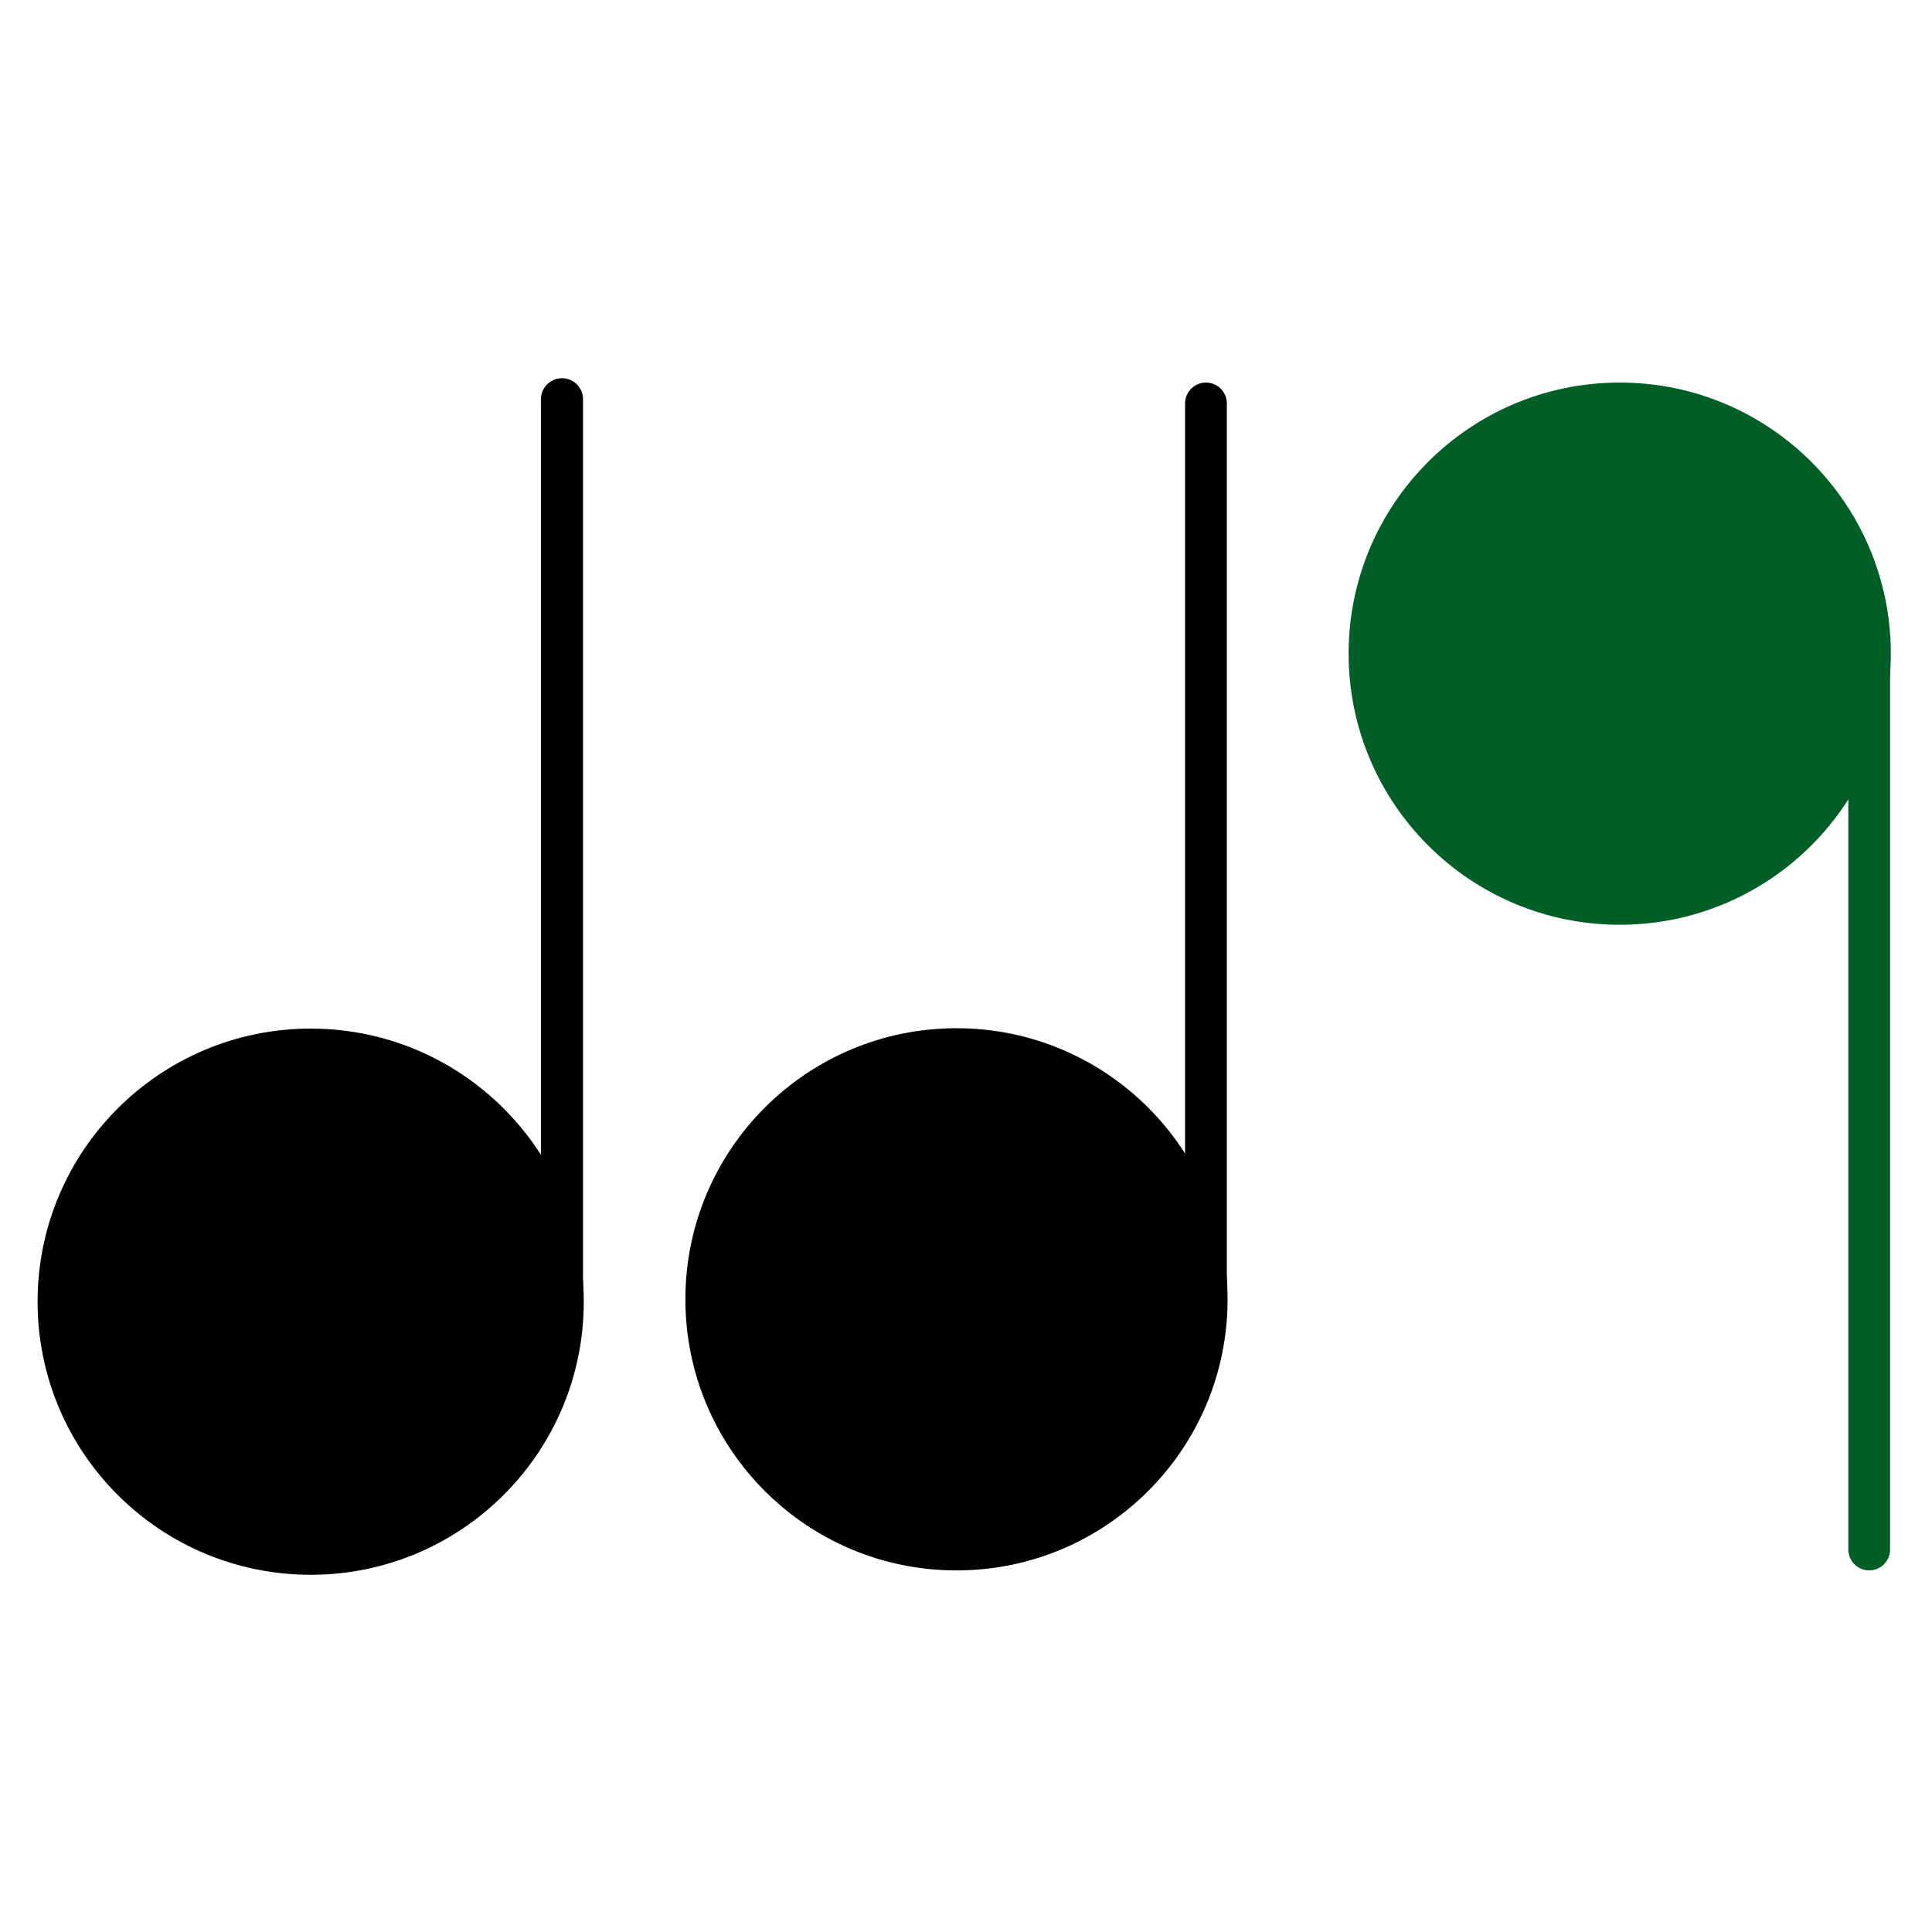 <?xml version="1.0" encoding="UTF-8" standalone="no"?>
<!-- Created with Inkscape (http://www.inkscape.org/) -->

<svg
   width="117.148mm"
   height="117.148mm"
   viewBox="0 0 117.148 117.148"
   version="1.1"
   id="svg1"
   sodipodi:docname="minimal13.svg"
   inkscape:version="1.3.2 (091e20e, 2023-11-25, custom)"
   inkscape:export-filename="minimal13.png"
   inkscape:export-xdpi="111.01195"
   inkscape:export-ydpi="111.01195"
   xmlns:inkscape="http://www.inkscape.org/namespaces/inkscape"
   xmlns:sodipodi="http://sodipodi.sourceforge.net/DTD/sodipodi-0.dtd"
   xmlns="http://www.w3.org/2000/svg"
   xmlns:svg="http://www.w3.org/2000/svg">
  <sodipodi:namedview
     id="namedview1"
     pagecolor="#ffffff"
     bordercolor="#000000"
     borderopacity="0.25"
     inkscape:showpageshadow="2"
     inkscape:pageopacity="0.0"
     inkscape:pagecheckerboard="0"
     inkscape:deskcolor="#d1d1d1"
     inkscape:document-units="mm"
     inkscape:zoom="1.4254587"
     inkscape:cx="238.87048"
     inkscape:cy="264.1255"
     inkscape:window-width="1920"
     inkscape:window-height="1094"
     inkscape:window-x="-11"
     inkscape:window-y="-11"
     inkscape:window-maximized="1"
     inkscape:current-layer="layer1"
     showgrid="true">
    <inkscape:grid
       id="grid1"
       units="mm"
       originx="0"
       originy="0"
       spacingx="1"
       spacingy="1"
       empcolor="#0099e5"
       empopacity="0.302"
       color="#0099e5"
       opacity="0.149"
       empspacing="5"
       dotted="false"
       gridanglex="30"
       gridanglez="30"
       visible="true" />
  </sodipodi:namedview>
  <defs
     id="defs1" />
  <g
     inkscape:label="Layer 1"
     inkscape:groupmode="layer"
     id="layer1"
     transform="translate(-46.539,-68.687)">
    <rect
       style="fill:none;fill-opacity:1;stroke:none;stroke-width:1.326;stroke-opacity:1"
       id="rect7"
       width="117.148"
       height="117.148"
       x="46.539"
       y="68.687" />
    <rect
       style="fill:none;fill-opacity:1;stroke:none;stroke-width:1.326;stroke-opacity:1"
       id="rect6"
       width="117.148"
       height="117.148"
       x="46.539"
       y="68.687" />
    <circle
       style="fill:#000000;stroke-width:0.576"
       id="path2-9-8"
       cx="65.377"
       cy="147.616"
       r="16.559"
       clip-path="none" />
    <rect
       style="fill:none;fill-opacity:1;stroke:none;stroke-width:1.326;stroke-opacity:1"
       id="rect5"
       width="117.148"
       height="117.148"
       x="46.539"
       y="68.687" />
    <path
       style="fill:#000000;fill-opacity:1;stroke:#000000;stroke-width:2.552;stroke-linecap:round;stroke-dasharray:none;stroke-opacity:1"
       d="M 80.615,147.653 V 92.896"
       id="path3-3-9"
       clip-path="none" />
    <rect
       style="fill:none;fill-opacity:1;stroke:none;stroke-width:1.326;stroke-opacity:1"
       id="rect4"
       width="117.148"
       height="117.148"
       x="46.539"
       y="68.687" />
    <rect
       style="fill:none;fill-opacity:1;stroke:none;stroke-width:1.326;stroke-opacity:1"
       id="rect3"
       width="117.148"
       height="117.148"
       x="46.539"
       y="68.687" />
    <rect
       style="fill:none;fill-opacity:1;stroke:none;stroke-width:1.326;stroke-opacity:1"
       id="rect2"
       width="117.148"
       height="117.148"
       x="46.539"
       y="68.687" />
    <circle
       style="fill:#000000;stroke-width:0.572"
       id="circle2"
       cx="104.536"
       cy="147.472"
       r="16.438"
       clip-path="none" />
    <path
       style="fill:#000000;fill-opacity:1;stroke:#000000;stroke-width:2.533;stroke-linecap:round;stroke-dasharray:none;stroke-opacity:1"
       d="M 119.663,147.509 V 93.151"
       id="path2"
       clip-path="none" />
    <circle
       style="fill:#005f26;stroke-width:0.572;fill-opacity:1"
       id="circle3"
       cx="144.752"
       cy="-108.322"
       r="16.438"
       clip-path="none"
       transform="scale(1,-1)" />
    <path
       style="fill:#005f26;fill-opacity:1;stroke:#005f26;stroke-width:2.533;stroke-linecap:round;stroke-dasharray:none;stroke-opacity:1"
       d="m 159.879,108.285 v 54.358"
       id="path3"
       clip-path="none" />
  </g>
</svg>
